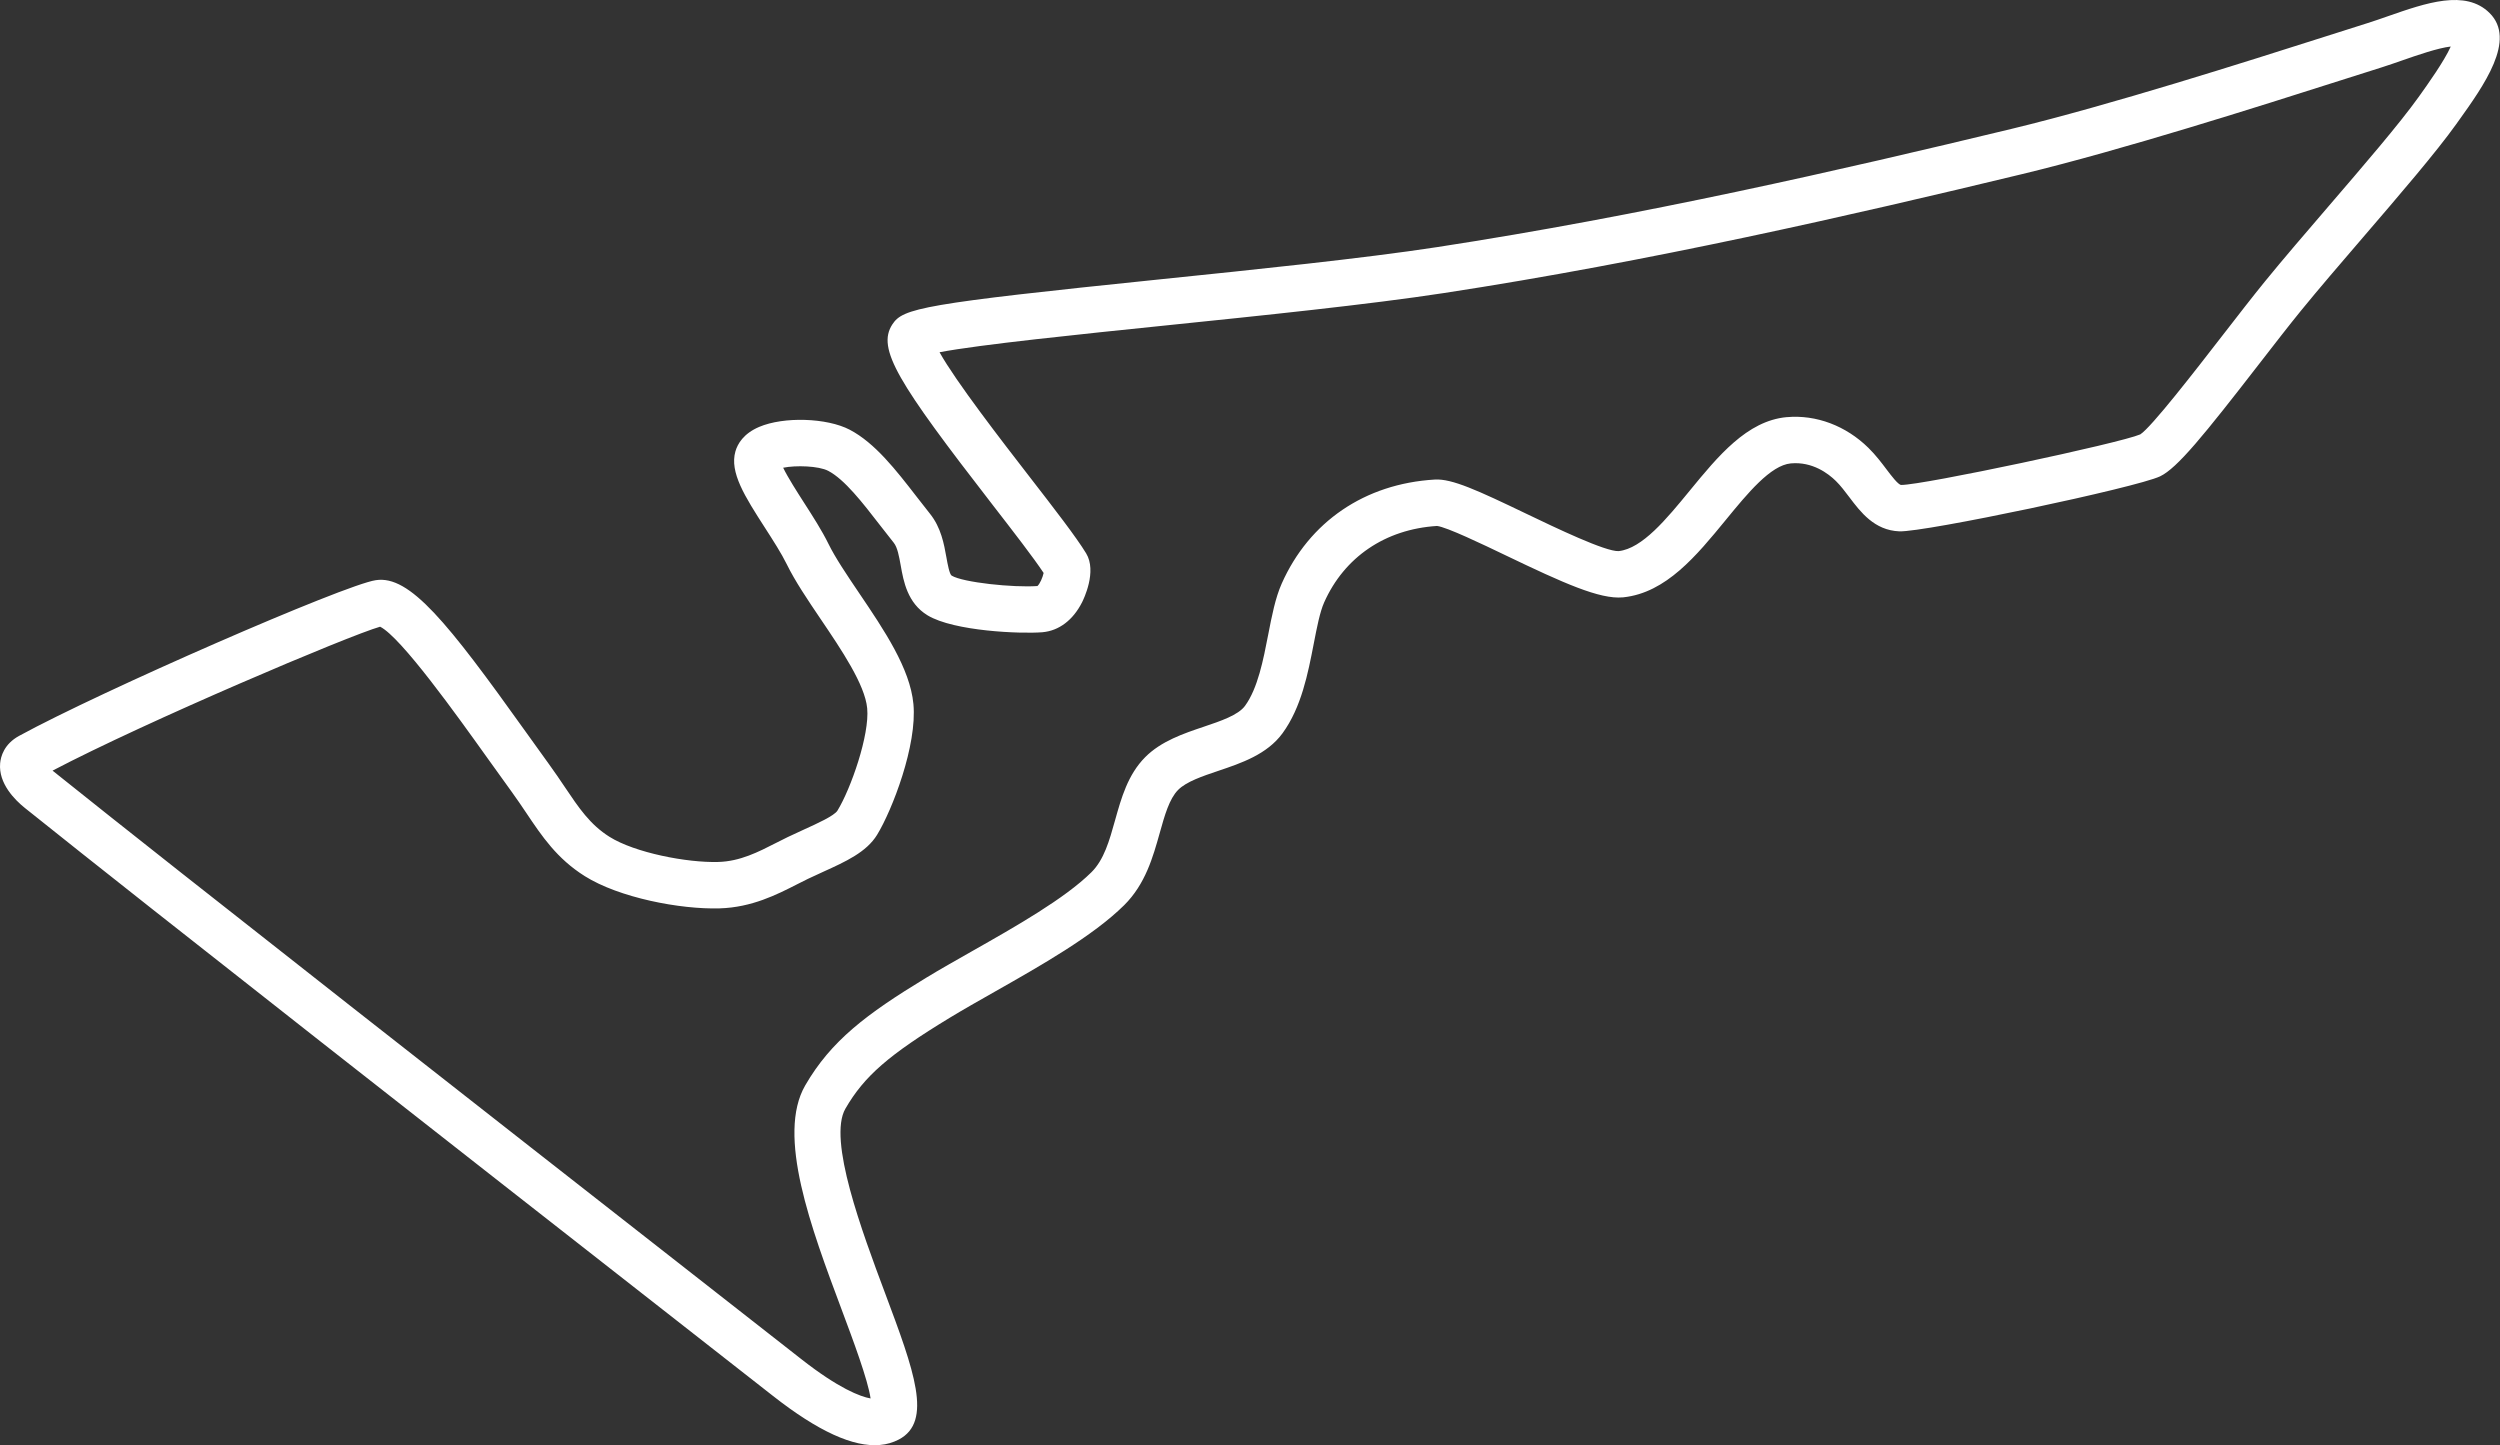 <svg width="4452" height="2574" viewBox="0 0 4452 2574" fill="none" xmlns="http://www.w3.org/2000/svg">
<rect x="0" y="0" width="4452" height="2574" fill="#333333" stroke="none"/>
<g clip-path="url(#clip0_13_731)">
<path d="M1567.39 2573.18C1519.63 2577.6 1456.79 2548.78 1376.68 2485.98C1328.68 2448.39 1260.87 2395.3 1180.46 2332.38C842.169 2067.64 275.999 1624.58 44.299 1438.82C26.469 1424.52 -2.921 1395.19 0.239 1359.37C1.289 1347.37 7.079 1325.18 33.949 1310.48C180.329 1230.48 613.669 1041.29 669.109 1033.2C729.659 1023.76 796.949 1108.3 935.429 1302.09C950.119 1322.65 964.429 1342.63 977.869 1361.16C988.049 1375.16 997.119 1388.6 1005.8 1401.51C1030.9 1438.85 1050.72 1468.37 1085.31 1490.15C1130.45 1518.6 1223.7 1536.6 1279.12 1534.99C1318.04 1533.93 1350.59 1517.11 1382.29 1500.93C1389.29 1497.35 1396.18 1493.86 1402.87 1490.62C1412.71 1485.86 1422.55 1481.39 1432.1 1477.05C1454.74 1466.79 1485.77 1452.72 1491.39 1443.48C1515.3 1404.38 1548.78 1308.57 1544.3 1261.37C1540.3 1219.03 1498.48 1157.18 1461.56 1102.6C1438.05 1067.83 1415.85 1034.98 1400.99 1004.65C1391.65 985.57 1376.63 962.22 1362.12 939.65C1326.74 884.65 1298.8 841.14 1309.69 803.65C1313.53 790.43 1323.98 772.16 1351.9 760.24C1395.65 741.59 1472.5 743.98 1513.18 765.24C1558.27 788.82 1595.81 837.36 1632.12 884.24C1640.12 894.53 1648.02 904.79 1655.95 914.67C1675.87 939.44 1681.13 968.81 1685.34 992.41C1687.34 1003.73 1690.76 1022.67 1694.72 1025.08C1714.9 1037.31 1804.52 1046.66 1847.42 1043.62C1851.69 1040.02 1856.75 1028.52 1858.5 1020.34C1840.74 993.46 1804.96 947.23 1767.27 898.56C1599.14 681.45 1560.64 621 1589.21 577.5C1608.03 548.84 1641.94 541.05 2066.1 497.41C2235.45 480 2427.38 460.25 2558.93 440.1C2922 384.47 3279.84 302.44 3582 229.54C3757.88 187.1 3999.54 110.08 4143.92 64.08C4171.61 55.26 4196.05 47.46 4216.15 41.14C4227.61 37.55 4239.73 33.29 4252.09 28.99C4320.09 5.26 4390.48 -19.34 4433.38 23.1C4481.55 70.81 4423.82 151.55 4377.38 216.42L4374.05 221.1C4338.3 271.17 4272.39 347.84 4208.64 422.01C4169.38 467.68 4128.77 514.93 4097.2 553.72C4076.12 579.62 4050.84 612.23 4024.13 646.72C3924.23 775.72 3877.25 833.72 3846.62 848.3C3804.52 868.3 3427.38 947.94 3382.32 946.22C3337.89 944.46 3313.18 911.73 3293.32 885.41C3285.32 874.87 3277.84 864.89 3269.32 856.54C3255.93 843.37 3227.71 821.79 3189.32 825.2H3189.17C3153.07 828.55 3112.43 878.11 3073.17 926.04C3021.01 989.69 2967.04 1055.47 2891.17 1063.68L2890.05 1063.78C2848.78 1067.61 2783.68 1038.1 2681.87 989.25C2639.87 969.08 2576.62 938.74 2559.07 936.62C2466.67 942.41 2393.83 992.36 2358.07 1072.73C2350.44 1089.86 2345.15 1117.21 2339.54 1146.2C2329.22 1199.4 2317.54 1259.71 2283.93 1305.77C2256.4 1343.45 2210.41 1358.97 2169.82 1372.64C2141.72 1382.1 2112.66 1391.9 2098.02 1406.64C2082.27 1422.51 2074.02 1452 2065.3 1483.21C2053.3 1525.95 2039.81 1574.41 2001.88 1611.98C1946.61 1666.74 1853.45 1719.55 1771.25 1766.15C1742.59 1782.39 1715.5 1797.77 1691.79 1812.15C1582.54 1878.52 1539.02 1916.39 1505.53 1974.26C1473.73 2029.17 1535.34 2193.81 1576.11 2302.76C1627.66 2440.57 1661.73 2531.62 1600.48 2563.56C1590.19 2568.9 1578.96 2572.16 1567.41 2573.15M93.619 1372.31C94.419 1373.01 95.229 1373.7 96.049 1374.31C327.319 1559.74 893.269 2002.61 1231.4 2267.23C1311.81 2330.17 1379.7 2383.28 1427.66 2420.88C1493.17 2472.24 1532.11 2487.24 1550.34 2490.35C1545.62 2457.24 1518.94 2385.92 1498.66 2331.73C1444.27 2186.33 1382.61 2021.54 1433.96 1932.83C1479.85 1853.57 1542.33 1806.2 1648.85 1741.49C1673.63 1726.43 1701.24 1710.79 1730.45 1694.22C1808.17 1650.22 1896.23 1600.22 1943.67 1553.22C1966.07 1531.04 1975.59 1496.99 1985.67 1460.9C1996.88 1420.9 2008.42 1379.52 2039.35 1348.37C2067.76 1319.75 2107.95 1306.21 2143.41 1294.26C2173.75 1284.05 2205.11 1273.47 2217.13 1256.97C2239.87 1225.84 2249.69 1175.15 2258.37 1130.42C2264.91 1096.69 2271.07 1064.84 2282.54 1039.09C2331.38 929.27 2430.2 861.41 2555.03 854C2585.59 852.07 2631.8 873.48 2717.63 914.66C2770.57 940.08 2859.18 982.6 2882.48 981.42C2924.55 976.88 2967.61 924.37 3009.24 873.59C3059.29 812.59 3111.06 749.38 3181.57 742.85H3182.03C3234.29 738.22 3287.24 758.17 3327.33 797.61C3340.15 810.22 3350.33 823.69 3359.33 835.61C3367.7 846.71 3380.33 863.45 3385.65 863.61C3425.23 863.7 3775.65 789.11 3811.42 773.54C3831.26 760.81 3908.05 661.68 3958.83 596.1C3985.9 561.18 4011.42 528.2 4033.14 501.52C4065.43 461.86 4106.4 414.2 4146.02 368.11C4208.57 295.35 4273.25 220.11 4306.82 173.11L4310.2 168.39C4321.8 152.16 4352.75 108.9 4364.3 82.87C4341.92 85.24 4302.64 98.96 4279.37 107.07C4266.16 111.68 4253.21 116.2 4240.97 120.07C4220.97 126.34 4196.64 134.07 4169.06 142.88C4023.61 189.25 3780.2 266.82 3601.41 309.94C3297.58 383.26 2937.6 465.77 2571.48 521.84C2437.9 542.33 2244.87 562.18 2074.58 579.7C1924.76 595.11 1743.93 613.7 1673.14 627.28C1701.83 679 1784.63 786 1832.62 848C1877.7 906.21 1916.62 956.49 1934.2 985.4C1953.88 1017.71 1929.63 1067.3 1926.8 1072.84C1910.73 1104.38 1885.8 1123.18 1856.71 1125.84L1855.82 1125.93C1818.36 1128.93 1698.91 1124.3 1651.82 1095.81C1616 1074 1609 1035.28 1604 1007C1601 990.45 1598.25 974.82 1591.57 966.51C1583.29 956.23 1575.05 945.51 1566.77 934.86C1535.91 894.95 1503.98 853.69 1474.91 838.5C1457.91 829.58 1417.03 828.35 1394.66 832.94C1403 850.28 1420.27 877.18 1431.66 894.94C1447.46 919.5 1463.76 944.94 1475.23 968.3C1487.56 993.46 1508.23 1023.98 1530.04 1056.3C1574.57 1122.15 1620.61 1190.3 1626.6 1253.59C1633.6 1326.92 1588.9 1442.51 1561.95 1486.59C1543.06 1517.52 1505.77 1534.43 1466.25 1552.36C1457.25 1556.42 1448.05 1560.6 1438.82 1565.06C1432.65 1568.06 1426.34 1571.28 1419.82 1574.57C1383.7 1593.01 1338.82 1615.95 1281.51 1617.63C1211.51 1619.68 1102.51 1598.72 1041.2 1560.11C991.819 1529 965.269 1489.49 937.199 1447.64C929.049 1435.54 920.559 1422.9 911.039 1409.8C897.419 1391.1 883.039 1370.93 868.159 1350.16C813.869 1274.16 714.159 1134.58 676.899 1116.03C621.899 1131.58 259.899 1285.03 93.619 1372.32" fill="white"/>
</g>
<defs>
<clipPath id="clip0_13_731">
<rect width="4452" height="2574" fill="white"/>
</clipPath>
</defs>
</svg>
